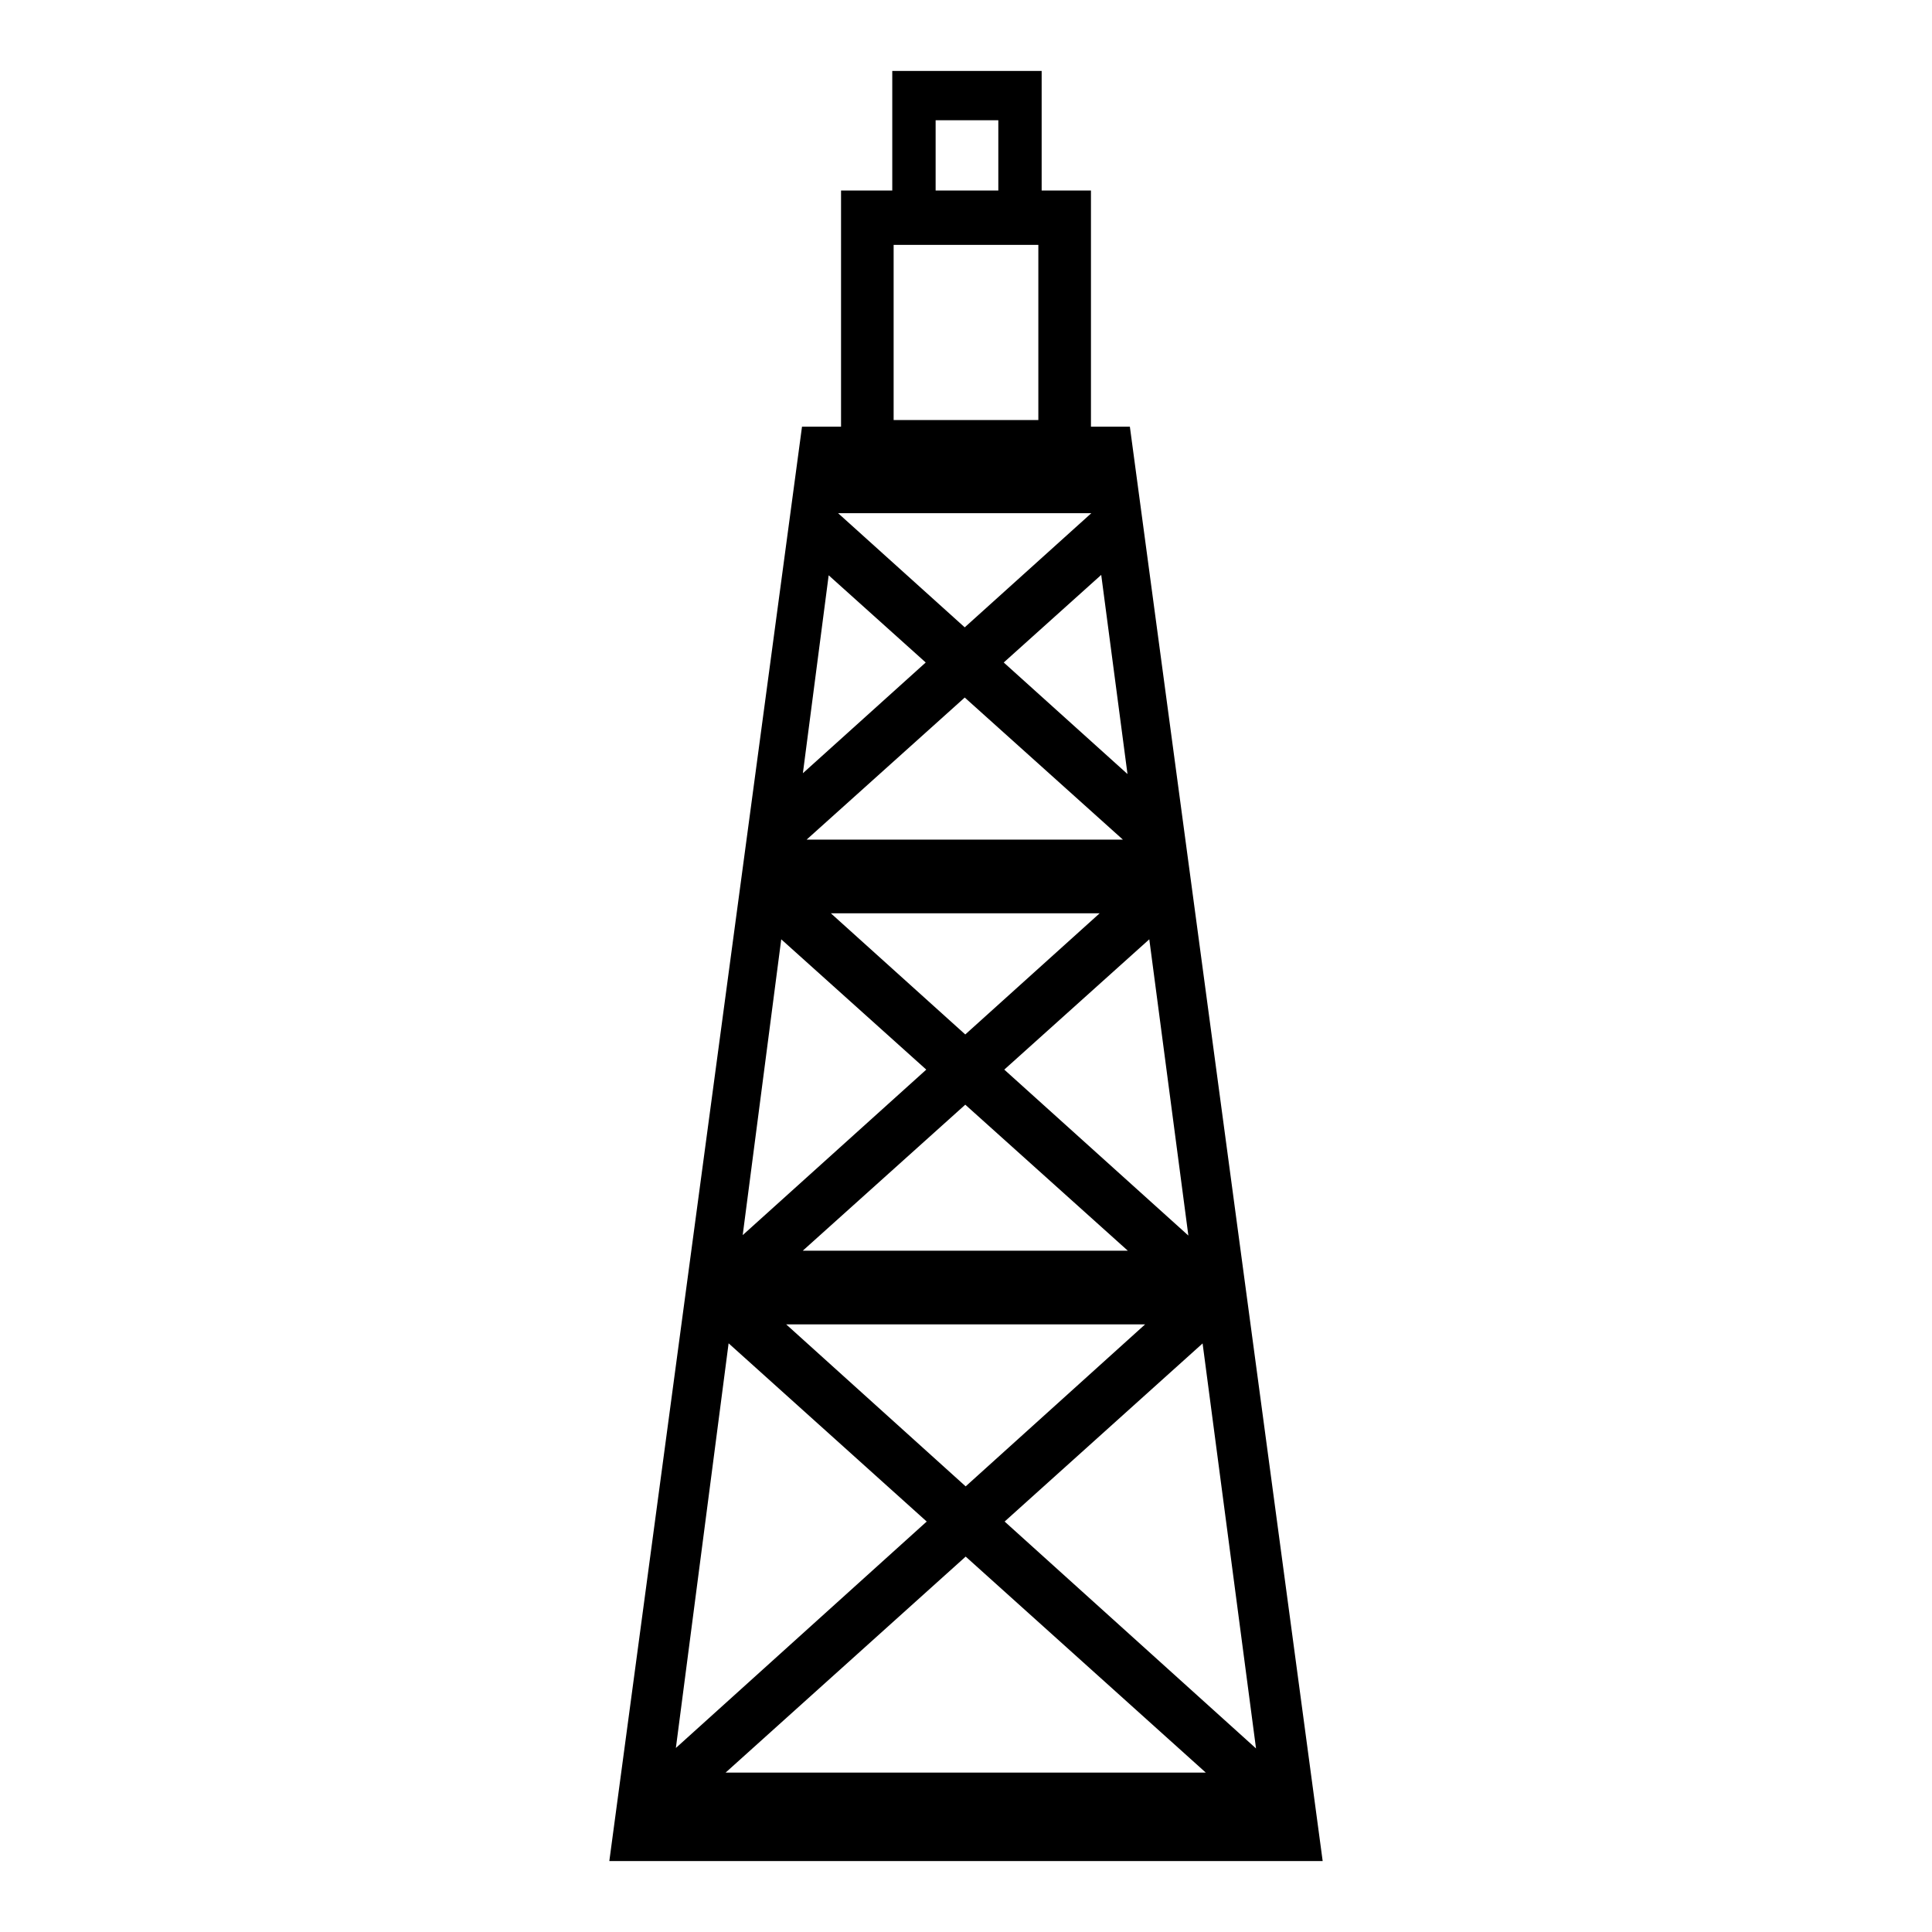 <svg xmlns="http://www.w3.org/2000/svg" width="1024" height="1024" viewBox="0 0 1024 1024">
  <defs>
    <style>
      .cls-1 {
        fill-rule: evenodd;
      }
    </style>
  </defs>
  <path id="Oil-4" class="cls-1" d="M323.454,986.887L425.58,226.645h20.692V101.491h27.147V38.114H552.6v63.377h26.128V226.645h20.624l102.19,760.242H323.454Zm316.131-46.878L512.327,825.524,385.089,940.009h254.5ZM440.871,484.564l71.242,64.22,71.23-64.22H440.871Zm154.775-39.056-83.818-75.3-83.8,75.3H595.646ZM425.983,663.4H598.266L512.118,586Zm-8.778,39.056,95.117,85.852,95.1-85.852H417.205ZM358.726,926.966l132.951-120.02-105-94.464Zm55.848-428.609L394.145,655.141l97.3-87.72Zm11.47-88.032,65.108-58.692-51.439-46.212Zm48.1-280.023v92.817h76.7V130.3h-76.7Zm55.476-66.069H496.4v37.258h33.229V64.233ZM444.707,272.5L511.823,333,578.929,272.5H444.707Zm139.464,32.7L532.5,351.635l65.594,59.122Zm25.478,193.149-76.86,69.067,97.572,87.955ZM532.972,806.948L666.218,927.216,637.9,712.537Z" transform="translate(-0.5 -0.5)"/>
</svg>

